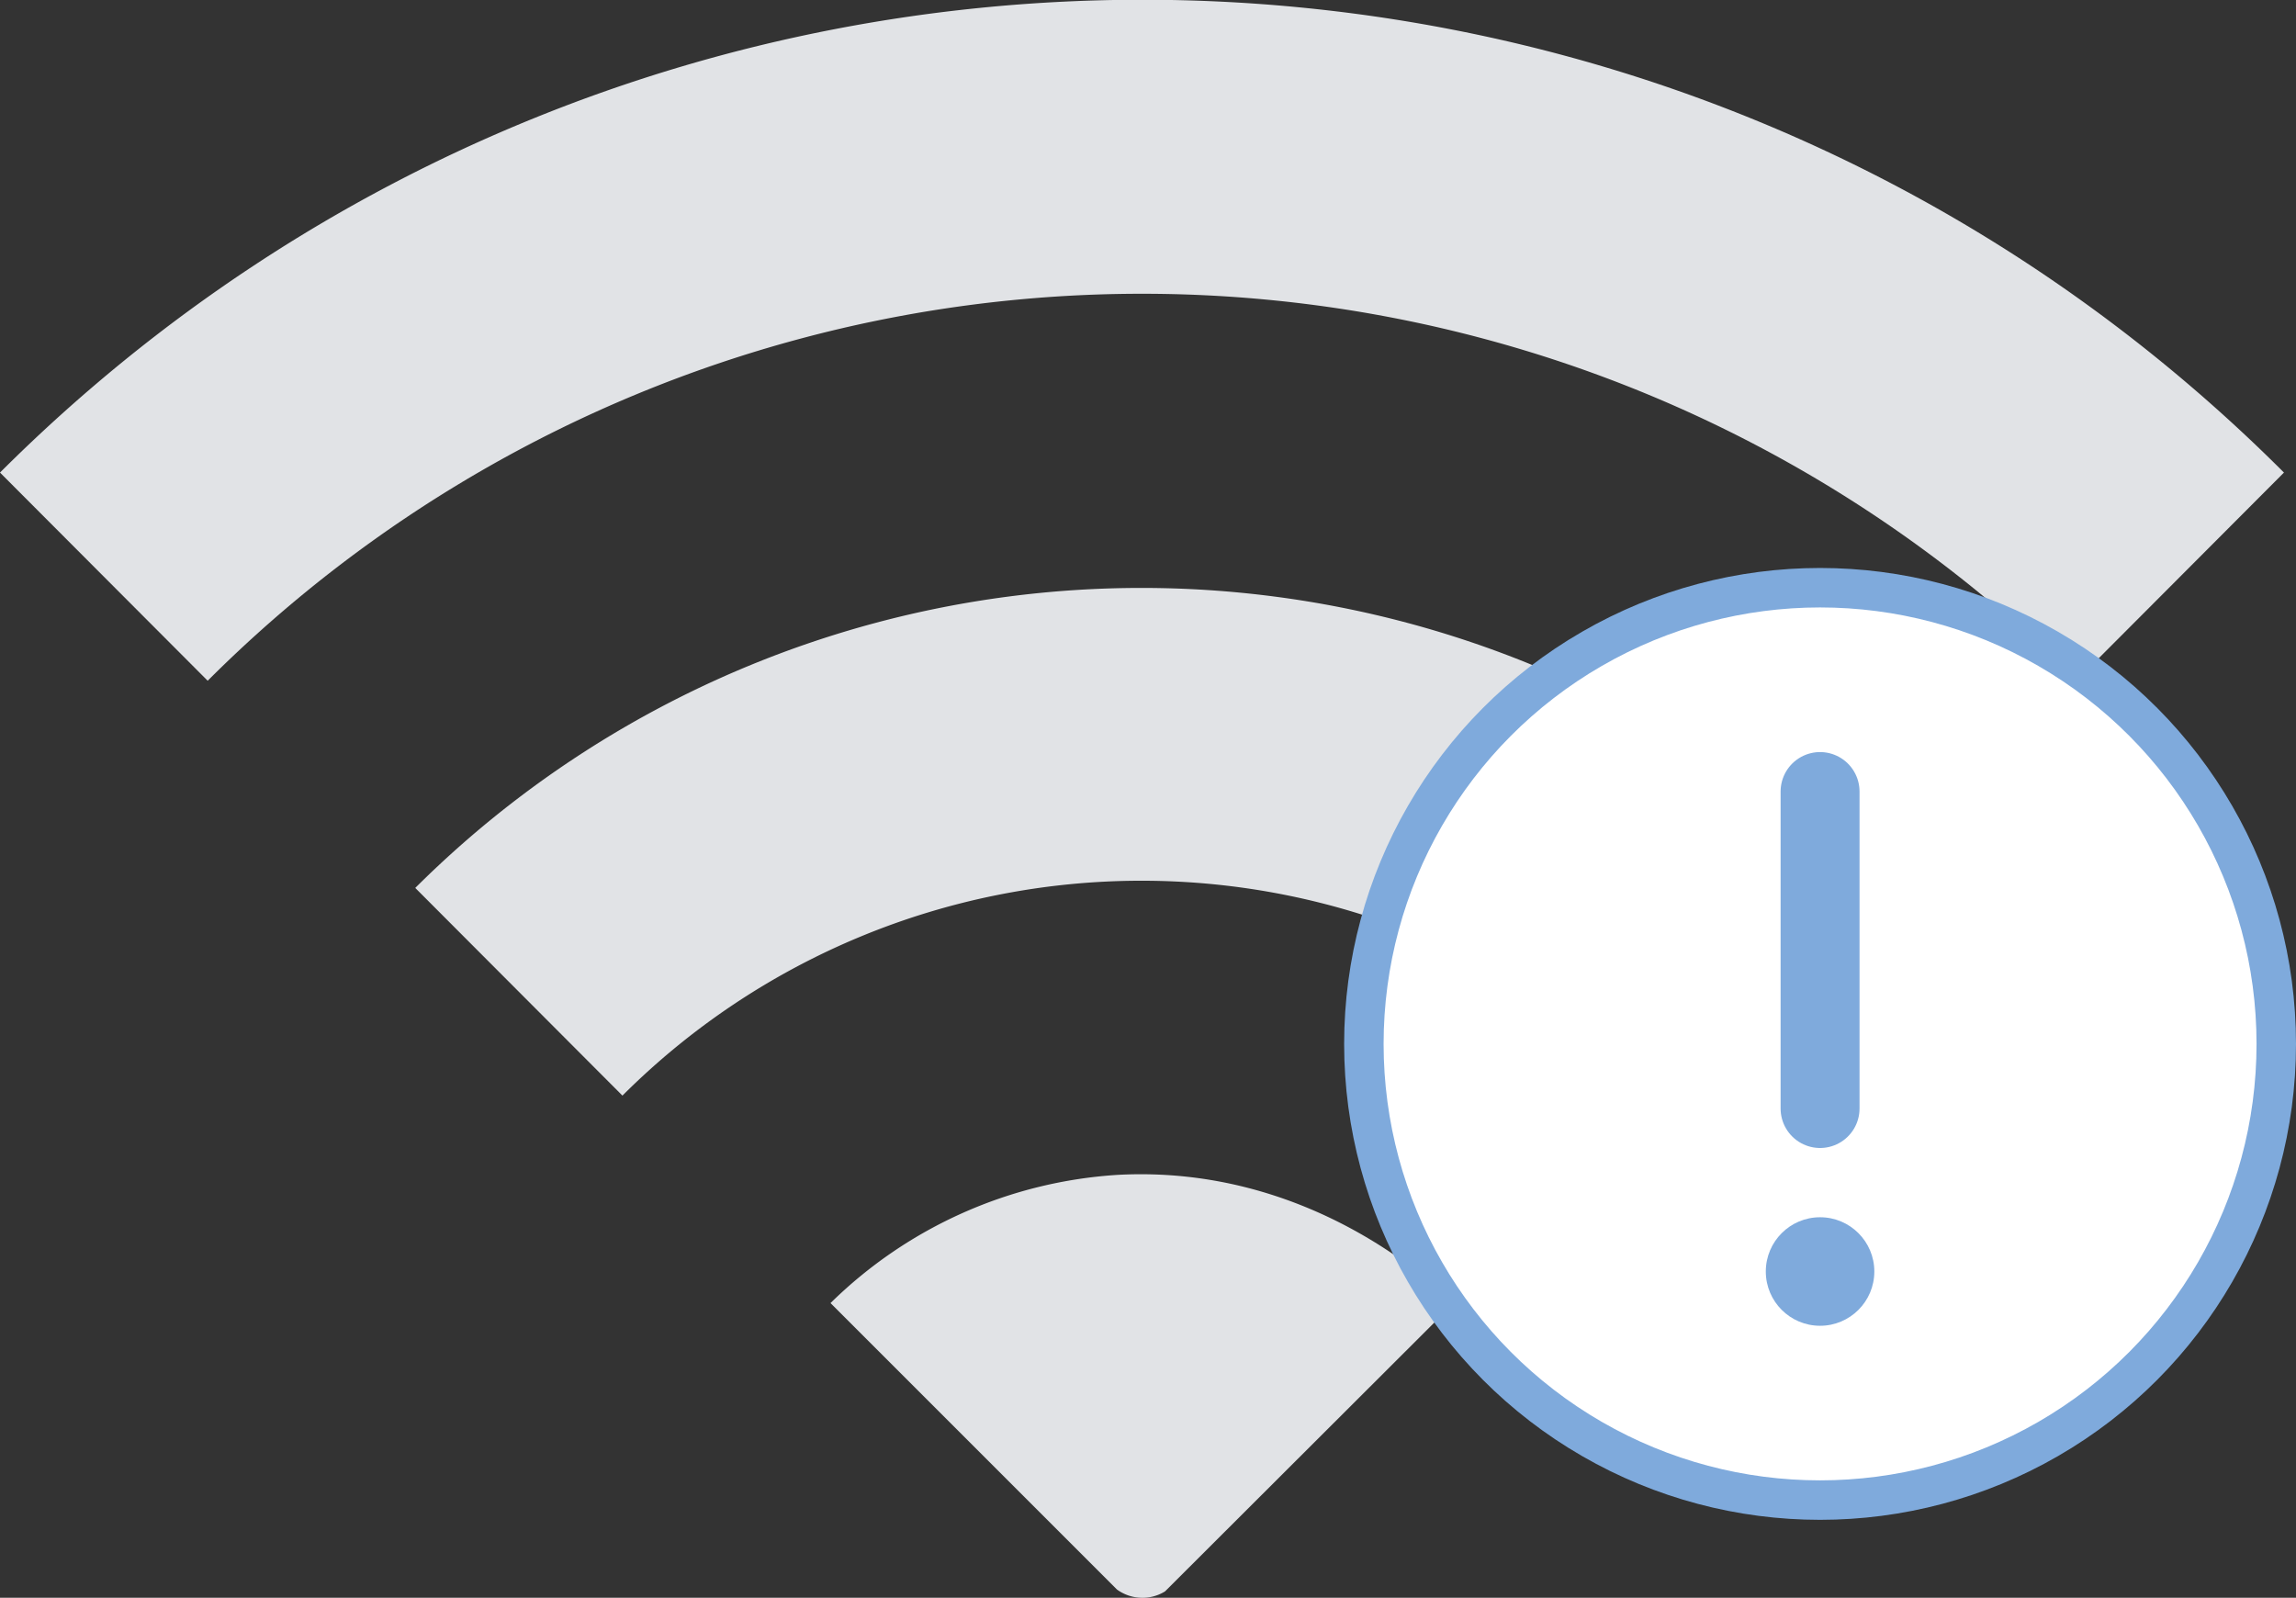<svg xmlns="http://www.w3.org/2000/svg" viewBox="0 0 232.72 161.95"><rect x="0" y="0" width="232.72" height="161.95" fill="#333333" stroke="none"/><defs><style>.cls-1{fill:#e1e3e6;}.cls-2{fill:#fff;stroke-width:4px;}.cls-2,.cls-4{stroke:#7faadc;stroke-linecap:round;stroke-linejoin:round;}.cls-3{fill:#7faadc;}.cls-4{fill:none;stroke-width:8px;}</style></defs><title>off</title><g id="Camada_2" data-name="Camada 2"><g id="Camada_1-2" data-name="Camada 1"><path class="cls-1" d="M0,47.9,21.05,69a133.93,133.93,0,0,1,189.4,0L231.5,47.9C167.62-16,64-16,0,47.9Z"/><path class="cls-1" d="M42.09,90l21,21.05a74.43,74.43,0,0,1,105.22,0l21-21.05A104.3,104.3,0,0,0,42.09,90Z"/><path class="cls-1" d="M84.18,132.08a45.57,45.57,0,0,1,29.18-13c19.27-1,31.91,11,34,13L118.09,161.3a4.32,4.32,0,0,1-2.43.65,4.38,4.38,0,0,1-2.45-.84Z"/><circle class="cls-2" cx="184.48" cy="105.81" r="46.24"/><circle class="cls-3" cx="184.48" cy="128.88" r="5.5"/><line class="cls-4" x1="184.48" y1="80.23" x2="184.48" y2="112.36"/></g></g></svg>